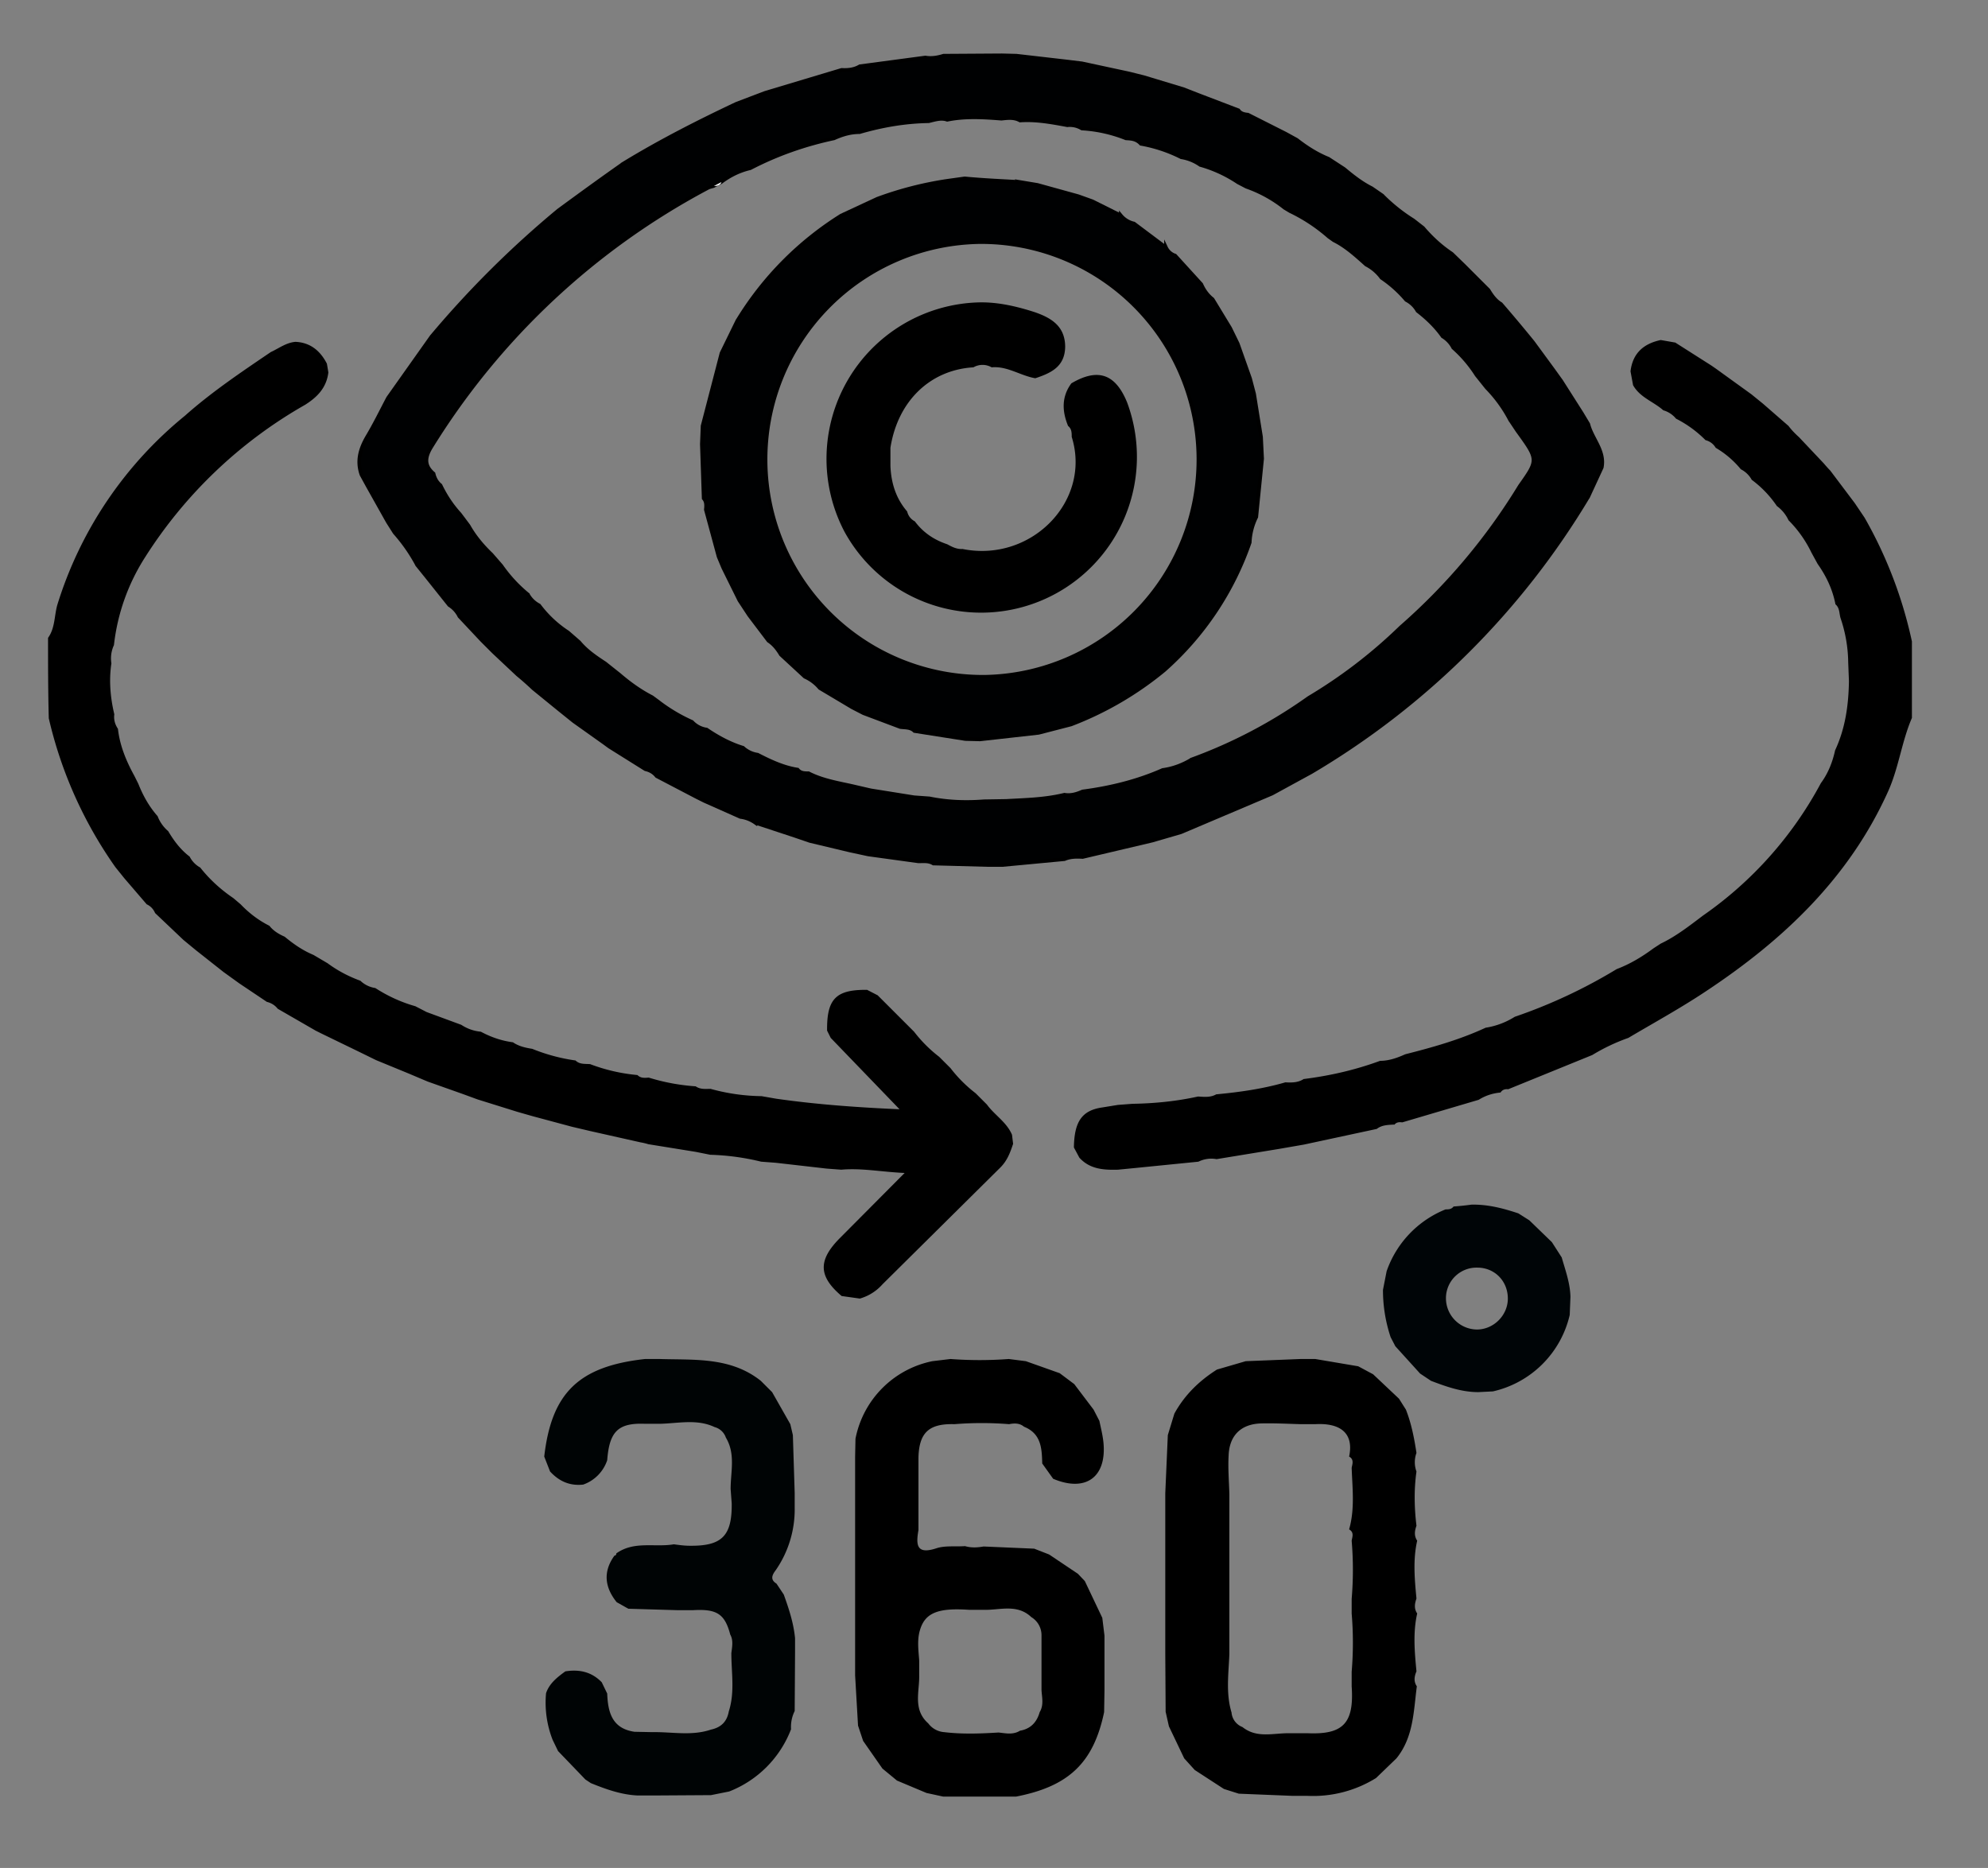 <svg id="panorama" xmlns="http://www.w3.org/2000/svg" viewBox="0 0 546.1 513.1"><rect x="0" y="0" width="546.1" height="513.1" fill="#808080" stroke="none"/><path d="M13.2 175.2c1.9-2.6 1.7-5.9 2.5-8.9a108 108 0 0 1 35.1-52.1c7.3-6.5 15.5-12 23.6-17.5 2.2-1 4.2-2.6 6.8-2.8 4.1.2 6.8 2.5 8.6 6l.4 2.4c-.5 4.1-2.9 6.7-6.4 8.9A125.5 125.5 0 0 0 39.9 153a56.3 56.3 0 0 0-8.6 24.2 8.6 8.6 0 0 0-.7 5c-.7 4.7-.3 9.4.8 14-.2 1.5.2 2.8 1 4 .5 4.6 2.3 8.9 4.5 12.9l1.1 2.2c1.3 3.3 3 6.3 5.3 8.9a10 10 0 0 0 2.9 4.1c1.6 2.7 3.4 5.1 5.9 7a7 7 0 0 0 2.9 3c2.6 3.3 5.7 6.1 9.1 8.4l2 1.7c2.3 2.4 4.9 4.4 7.9 5.9 1.1 1.4 2.6 2.3 4.2 3 2.4 2 5 3.8 7.9 5l3.9 2.3c2.7 2 5.7 3.6 9 4.8a7.5 7.5 0 0 0 4.1 2c3.4 2.2 7.1 3.9 11 5l3.1 1.6 9.5 3.5c1.7 1.1 3.4 1.7 5.4 1.9 2.8 1.5 5.7 2.5 8.8 2.9 1.6 1.1 3.4 1.5 5.3 1.8a50 50 0 0 0 11.9 3.2c1.1 1.1 2.6.9 4 1a49 49 0 0 0 13 3c.9.9 2 .8 3.1.7 4.2 1.3 8.5 2.1 12.9 2.4 1.3.9 2.7.7 4.1.7a55 55 0 0 0 14 2l4 .7c11.2 1.6 22.5 2.4 33.9 2.9l-18.9-19.6-1-2c-.1-8.7 2.4-11.3 11-11.2l2.9 1.5 6.9 6.9 3.1 3.1c2 2.6 4.3 4.9 6.9 6.9l3.1 3.1c2 2.6 4.3 4.9 6.9 6.9l3.1 3.1c2.1 2.9 5.4 4.8 6.9 8.3l.3 2.5c-.8 2.4-1.6 4.6-3.5 6.5l-32.4 32.1a13.1 13.1 0 0 1-6.2 3.9l-5-.7c-6.4-5.4-6.5-9.8-.6-15.8l17.9-18c-6.5-.3-11.9-1.4-17.4-.9l-4-.3-14-1.6-4-.3a66.4 66.4 0 0 0-14-1.9l-4-.8-13-2.1a16 16 0 0 0-2.1-.5l-13.8-3.1-5.1-1.2-10.8-2.9-4.2-1.2-10.9-3.4-4.1-1.5-9.6-3.4-5.2-2.2-9-3.7-4.9-2.4-10.1-4.9-1.6-.8-10.4-6c-.8-1-1.8-1.6-3-1.9l-7.6-5.1-4.3-3.1-7.6-6-3.4-2.8-7.8-7.4a4.5 4.5 0 0 0-2.3-2.4l-6.1-7.1-2.5-3.1a116.1 116.1 0 0 1-18.3-40.9c-.2-7.4-.2-14.8-.2-22.1zM494.2 120.1l6.8 7.2a36 36 0 0 0 1.8 2l6.7 8.9 2.7 4a119 119 0 0 1 13 34v21c-2.8 6.5-3.6 13.6-6.5 20.1-10.7 23.8-28.8 40.9-50.1 55-6.9 4.6-14.2 8.6-21.3 12.8a52.7 52.7 0 0 0-9.9 4.7l-23.1 9.4c-.8-.1-1.6.1-2.1.9-2.1.2-4.1.8-6 2l-21 6.2c-.8-.1-1.6-.1-2.2.7v-.1c-1.7.1-3.4.1-4.8 1.2l-20 4.3-6.9 1.2-17.1 2.8a8 8 0 0 0-5 .7l-17 1.7-5.1.5c-3.9.1-7.7-.1-10.6-3.3l-1.5-2.8c.1-7.1 2.2-10.2 7.8-11l4.3-.7 4-.3c6.1-.1 12.1-.7 18-2 1.7.1 3.4.3 5-.6 6.4-.6 12.8-1.5 19-3.3 1.7.1 3.5.1 5-.9 7.2-.9 14.2-2.5 21-5 2.4 0 4.7-.8 6.9-1.8 7.5-1.9 15-4 22.1-7.3a21 21 0 0 0 8-3 143 143 0 0 0 28-13.1c3.7-1.4 7-3.4 10.1-5.7l2-1.3c4.2-2 7.9-4.9 11.6-7.7a104 104 0 0 0 32.4-36.4c2-2.7 3.2-5.8 3.9-9 2.8-6 3.7-12.4 3.8-19l-.2-5.1a39 39 0 0 0-2.1-12.2c-.4-1.3-.2-2.8-1.4-3.8-.8-4.1-2.5-7.7-4.9-11.1l-1.7-3.1a32.7 32.7 0 0 0-6.3-8.9 10 10 0 0 0-3.2-3.9 29.5 29.5 0 0 0-6.9-7.2 7 7 0 0 0-3-2.9 25.8 25.8 0 0 0-6.9-5.9 4.5 4.5 0 0 0-2.8-2.1 31.2 31.2 0 0 0-8.1-5.9 7 7 0 0 0-3.5-2.3c-2.7-2.4-6.4-3.5-8.3-6.9l-.7-3.8c.6-5 3.6-7.6 8.3-8.6l4 .7 9.9 6.3 1.3.9 9.7 7 3.2 2.6 7 6.1c.9 1.2 1.9 2.2 2.9 3.1zM254.5 492.5l-8.1-3.4-4-3.3-5.3-7.6-1.4-4.2-.8-13.8v-5-15-5-15-5-15l.1-5a27 27 0 0 1 21.1-21.3l5-.6c5.3.4 10.7.4 16 0l4.7.6 9.3 3.3 4 3 5.3 7 1.6 3.1c.4 1.9.9 3.9 1.1 5.8 1 9.6-4.8 13.9-13.8 10.1l-3-4.2c-.1-4.2-.3-8.2-5-10.1-1.2-1-2.6-1-4.1-.7-5-.4-10-.4-15 0-7-.2-9.7 2.3-9.9 9.1v20c-.7 4-.6 6.8 4.9 5 2.4-.8 5.2-.4 7.9-.6 1.7.5 3.4.4 5.1.1l13.9.6 4.1 1.6 7.9 5.3 1.9 2 4.8 10.1.6 4.9v15l-.1 6c-2.9 13.9-9.7 20.4-24.2 23.2h-20l-4.6-1zm25.7-17.1c2.9-.5 4.6-2.3 5.4-5.1 1.2-2 .6-4.1.5-6.1v-15a5.8 5.8 0 0 0-2.8-5c-3.9-3.7-8.6-1.9-13-2h-4c-8.6-.6-12.2.8-13.6 5.6-.8 2.7-.4 5.5-.2 8.3v4.1c.1 4.5-1.8 9.4 2.5 13.2a6 6 0 0 0 4.4 2.4c5 .6 10 .4 14.9.1 1.9.2 4 .7 5.9-.5zM389.2 463.2c-.9 6.9-.9 14-5.6 19.8l-5.6 5.4a32.8 32.8 0 0 1-18.8 4.9h-4.1l-14.8-.6-4.1-1.3-8-5.2-2.9-3.2-4.2-8.8-.9-4-.1-16v-4-16-4-16-4l.7-16 1.8-5.9c2.8-5.1 6.8-9 11.7-12.1l7.9-2.3 15.1-.6h4l11.8 2 4.1 2.2 7.1 6.7 1.9 3c1.5 3.8 2.3 7.9 2.9 11.9a7.4 7.4 0 0 0 0 5.1c-.7 5-.6 9.9 0 14.9-.5 1.4-.7 2.8.2 4.1-1.2 5.3-.7 10.6-.2 15.9-.5 1.4-.7 2.8.2 4.1-1.2 5.3-.7 10.6-.2 15.9-.6 1.4-.8 2.8.1 4.1zm-17.9 0v-4a95 95 0 0 0 0-16v-4a95 95 0 0 0 0-16c.2-1.1.7-2.3-.7-3.1 1.6-5.6.9-11.2.7-16.9.2-1.1.7-2.3-.7-3.1 1.3-6.1-2-9.3-9.3-8.9h-4c-3.7-.1-7.3-.3-11-.2-5.4.2-8.6 3.3-8.8 8.8-.2 3.5.1 7 .2 10.5v44.1c-.2 5.3-1 10.7.6 16a4.7 4.7 0 0 0 3 4c4 3.2 8.6 1.6 13 1.7h5c9.7.4 12.7-2.8 12-12.9z"/><path fill="#000405" d="M196.3 392c-4.9-2.3-10-1-15.1-.9h-4c-7.4-.3-9.8 2.1-10.4 10a10.7 10.7 0 0 1-6.6 6.7c-3.7.4-6.6-.9-9.1-3.6l-1.6-4.1c2-17.5 9.5-24.8 27.7-26.8h4c9.6.3 19.5-.6 27.8 6l3.1 3.1 5 8.8.7 3 .5 15.9v4a29.3 29.3 0 0 1-5.2 17.2c-1 1.3-1.6 2.6.2 3.7l2 3c1.4 3.9 2.7 7.8 3.1 12v4l-.1 16a9.8 9.8 0 0 0-1 5 29.8 29.8 0 0 1-17 17.1l-5 1-16 .1h-4.1c-4.5-.2-8.7-1.7-12.9-3.4l-1.5-1-7.5-7.8-1.5-3.1a28 28 0 0 1-1.8-12.8c.9-2.7 3.1-4.4 5.3-6 3.8-.6 7.2.1 10 3l1.5 3.1c.2 5.1 1.3 9.6 7.5 10.5l5 .1c5.3-.1 10.7 1.1 16-.7 2.8-.6 4.4-2.2 4.9-5 1.7-5.3.7-10.6.7-16 .2-1.7.6-3.5-.3-5.1-1.5-5.7-3.7-7.1-10.3-6.7h-4.1l-13.6-.4-3.2-1.8c-3.3-4.1-3.8-8.4-.6-12.8.3 0 .5-.2.5-.6 4.9-3.5 10.6-1.6 15.8-2.5 1.5.2 2.9.4 4.4.4 8.8.1 11.6-2.7 11.5-11.6l-.3-4c0-4.7 1.4-9.6-1.3-14.1a4.5 4.5 0 0 0-3.1-2.9z"/><path fill="#000507" d="M404.2 330.9c4.5-.1 8.7 1 12.9 2.4l3 1.9 6.2 6 2.7 4.2c1 3.5 2.3 7 2.4 10.8l-.2 5a28 28 0 0 1-21.1 21l-4 .2c-4.6 0-8.8-1.5-13-3.1l-3-2-6.8-7.5-1.3-2.5a40.7 40.7 0 0 1-2.1-13l1-5.1a28.3 28.3 0 0 1 16.2-17c.8 0 1.6 0 2.2-.8h.1a78 78 0 0 0 4.8-.5zm10 25.8c0-4.8-3.6-8.5-8.4-8.5a8.4 8.4 0 0 0-8.6 8.4 8.6 8.6 0 0 0 8.5 8.6c4.6 0 8.5-3.9 8.5-8.5z"/><path fill="#000102" stroke="#000" stroke-miterlimit="10" d="M171.3 44.9c10-6.1 20.4-11.4 31-16.4l7.9-3 21-6.3c1.8.1 3.5-.1 5-1l18-2.4c1.7.3 3.4 0 5-.5l16-.1 4 .1 13.9 1.6 4.1.5 13 2.8 4 1 10.9 3.3 4.1 1.6 11 4.2c.6.9 1.6 1.1 2.6 1.2l10.3 5.2 3.1 1.7c2.7 2.1 5.5 3.9 8.7 5.2l4.3 2.8c2.4 2 4.8 3.9 7.6 5.3l2.9 2a47 47 0 0 0 8.5 6.8l2.7 2.1c2.3 2.7 4.9 5.1 7.9 7.1l3.3 3.2 6.8 6.8c.9 1.5 1.9 2.9 3.4 3.8a435.4 435.4 0 0 1 8.8 10.5l5.5 7.5 2.3 3.2 5.6 8.8 1.8 3c1 4 4.6 7.3 3.7 11.9l-3.7 8a217.4 217.4 0 0 1-76.1 75.7l-10.8 5.9-25 10.6-7.9 2.3-19.1 4.5c-1.7-.1-3.4-.1-5 .6l-17 1.6h-4.1l-14.9-.4c-1.3-.8-2.7-.6-4.1-.6l-13.8-1.9-5.1-1.1-10.9-2.6-4.1-1.4-10.9-3.6a9 9 0 0 0-4.1-1.6l-9.9-4.4-2.2-1.1-10.9-5.7c-.8-1-1.8-1.6-3.1-1.9l-9.9-6.2-1.5-1.1-8.3-5.9-4.1-3.3-7-5.7a77.8 77.8 0 0 0-4.3-3.8l-6.6-6.2-3.2-3.2-6.2-6.6a7.6 7.6 0 0 0-2.8-3.1l-6.3-7.9-2.5-3.1a45.8 45.8 0 0 0-6.2-8.9l-1.9-3-5.5-9.8-1.7-3.1c-1.3-3.7-.4-7 1.5-10.3 2.1-3.5 3.9-7.2 5.8-10.8l11.9-16.8a272.4 272.4 0 0 1 34.9-34.7c6-4.4 11.9-8.7 17.9-12.9zm138-6.9a38.7 38.7 0 0 0-12.1-2.7 6.4 6.4 0 0 0-4-.9c-4.3-.8-8.6-1.6-13-1.3-1.6-.9-3.3-.7-5.1-.5-5-.4-10-.7-14.9.3-1.7-.6-3.4 0-5.1.4-6.5.1-12.8 1.2-19 3-2.5 0-4.8.7-7 1.7-8 1.7-15.7 4.4-23 8.2-3 .7-5.6 2-8 3.8l-2.1 1.1c-.6.2-1.3.3-1.9.7a198.9 198.9 0 0 0-75.6 70.9c-1.8 2.9-2 5.2.6 7.4.3 1.3.9 2.4 1.9 3.2 1.4 2.9 3.1 5.5 5.3 7.9l2.4 3.2c1.7 3 3.8 5.5 6.3 7.9l2.7 3.1c2.1 3 4.5 5.6 7.3 7.9a7.5 7.5 0 0 0 3.1 3 31 31 0 0 0 7.9 7.4l3.1 2.7c2 2.4 4.5 4.1 7.1 5.8l3.9 3.1c2.8 2.4 5.7 4.5 9 6.2l1.5 1.1a46 46 0 0 0 9.5 5.7 6.8 6.8 0 0 0 4 2.1c3.1 2.1 6.4 3.9 10 5a7.5 7.5 0 0 0 4 1.9c3.5 1.8 7.1 3.5 11 4.1.8 1 1.9 1 3 1 3.7 1.9 7.8 2.6 11.9 3.5l5.2 1.2 11.9 1.9 4.2.3c4.9 1 9.9 1.2 15 .8l6.1-.1c5.4-.3 10.7-.4 16-1.7 1.8.3 3.4-.2 5-.9 7.6-1 15-2.8 22-5.9 2.9-.4 5.5-1.4 8-2.9a135 135 0 0 0 32.1-16.9 136 136 0 0 0 25.3-19.4 166.9 166.9 0 0 0 32.7-38.8c5.1-7.2 5.1-7.2-.7-15.2l-2-3a37.5 37.5 0 0 0-6.4-8.8l-2.8-3.5a35.3 35.3 0 0 0-6.4-7.5 7.8 7.8 0 0 0-2.9-3.1c-1.9-2.7-4.3-5-6.9-7a7.5 7.5 0 0 0-3.1-3 33 33 0 0 0-6.8-6.1 12 12 0 0 0-4.2-3.6c-2.8-2.5-5.5-5-8.9-6.7l-1.4-1a46.4 46.4 0 0 0-10.6-7l-1.5-.9a36 36 0 0 0-10.5-5.8l-2.3-1.2a36.4 36.4 0 0 0-10.4-4.8 12.4 12.4 0 0 0-5.2-2.1 40.3 40.3 0 0 0-11.1-3.7c-1.3-1.4-2.7-1.4-4.1-1.5z"/><path fill="#FDFEFE" d="M198.2 50c-.4 1-1.2 1.1-2.1 1.1l2.1-1.1z"/><path fill="#000102" stroke="#000" stroke-miterlimit="10" d="M280.2 50l4.8.8 11.2 3.1 3.9 1.4 7.8 3.9a6.5 6.5 0 0 0 3.6 2.2l8.8 6.6a4.2 4.2 0 0 0 2.5 2.2l7.2 7.9c.7 1.6 1.7 3 3.1 4.1l4.8 7.9 2.1 4.3 3.4 9.6 1.1 4.2 1.9 11.8.3 6-1.6 16a17.3 17.3 0 0 0-1.8 7 83 83 0 0 1-23.5 35.1 91.3 91.3 0 0 1-25.6 14.9l-8.9 2.3-16.1 1.8-4-.1-14-2.2c-1.1-1.1-2.6-.9-3.9-1.1l-10.1-3.8-3.1-1.6-8.9-5.3a11.4 11.4 0 0 0-4.1-3.1l-6.6-6.1c-.9-1.5-1.9-2.8-3.4-3.8l-5.3-7-2.7-4.1-4.4-8.9-1.3-3.1-3.5-12.9c.1-1.1.2-2.2-.6-3.1l-.5-14.9.2-5 5.2-20 4.3-8.8a88 88 0 0 1 28.6-29l9.9-4.6a96.5 96.5 0 0 1 19-4.9l5-.7c5.2.5 10.2.7 15.2 1zm49 76.1a59.7 59.7 0 0 0-59.8-59.6 59.7 59.7 0 0 0 1.2 119.4 59.7 59.7 0 0 0 58.6-59.8z"/><path d="M294.3 105.3c7.3-4.3 12.1-2.6 15.3 5.2a42.8 42.8 0 0 1-77.6 35.6 43 43 0 0 1 35.9-63c5.5-.3 10.9.9 16.2 2.6 4.7 1.6 8.5 3.9 8.5 9.6-.1 5.5-4 7.2-8.2 8.6-4.1-.7-7.7-3.4-12-3a5 5 0 0 0-5 0c-11.9.7-20.8 9.3-22.8 22.1v5c.2 4.7 1.5 8.9 4.6 12.5a4 4 0 0 0 2.1 2.7c2.3 3.1 5.3 5.1 8.9 6.3 1.3.7 2.6 1.4 4.2 1.3 18.9 3.8 35.5-13.2 30-30.8 0-1.1 0-2.2-1-3-1.6-3.9-1.9-7.9.9-11.7z"/></svg>